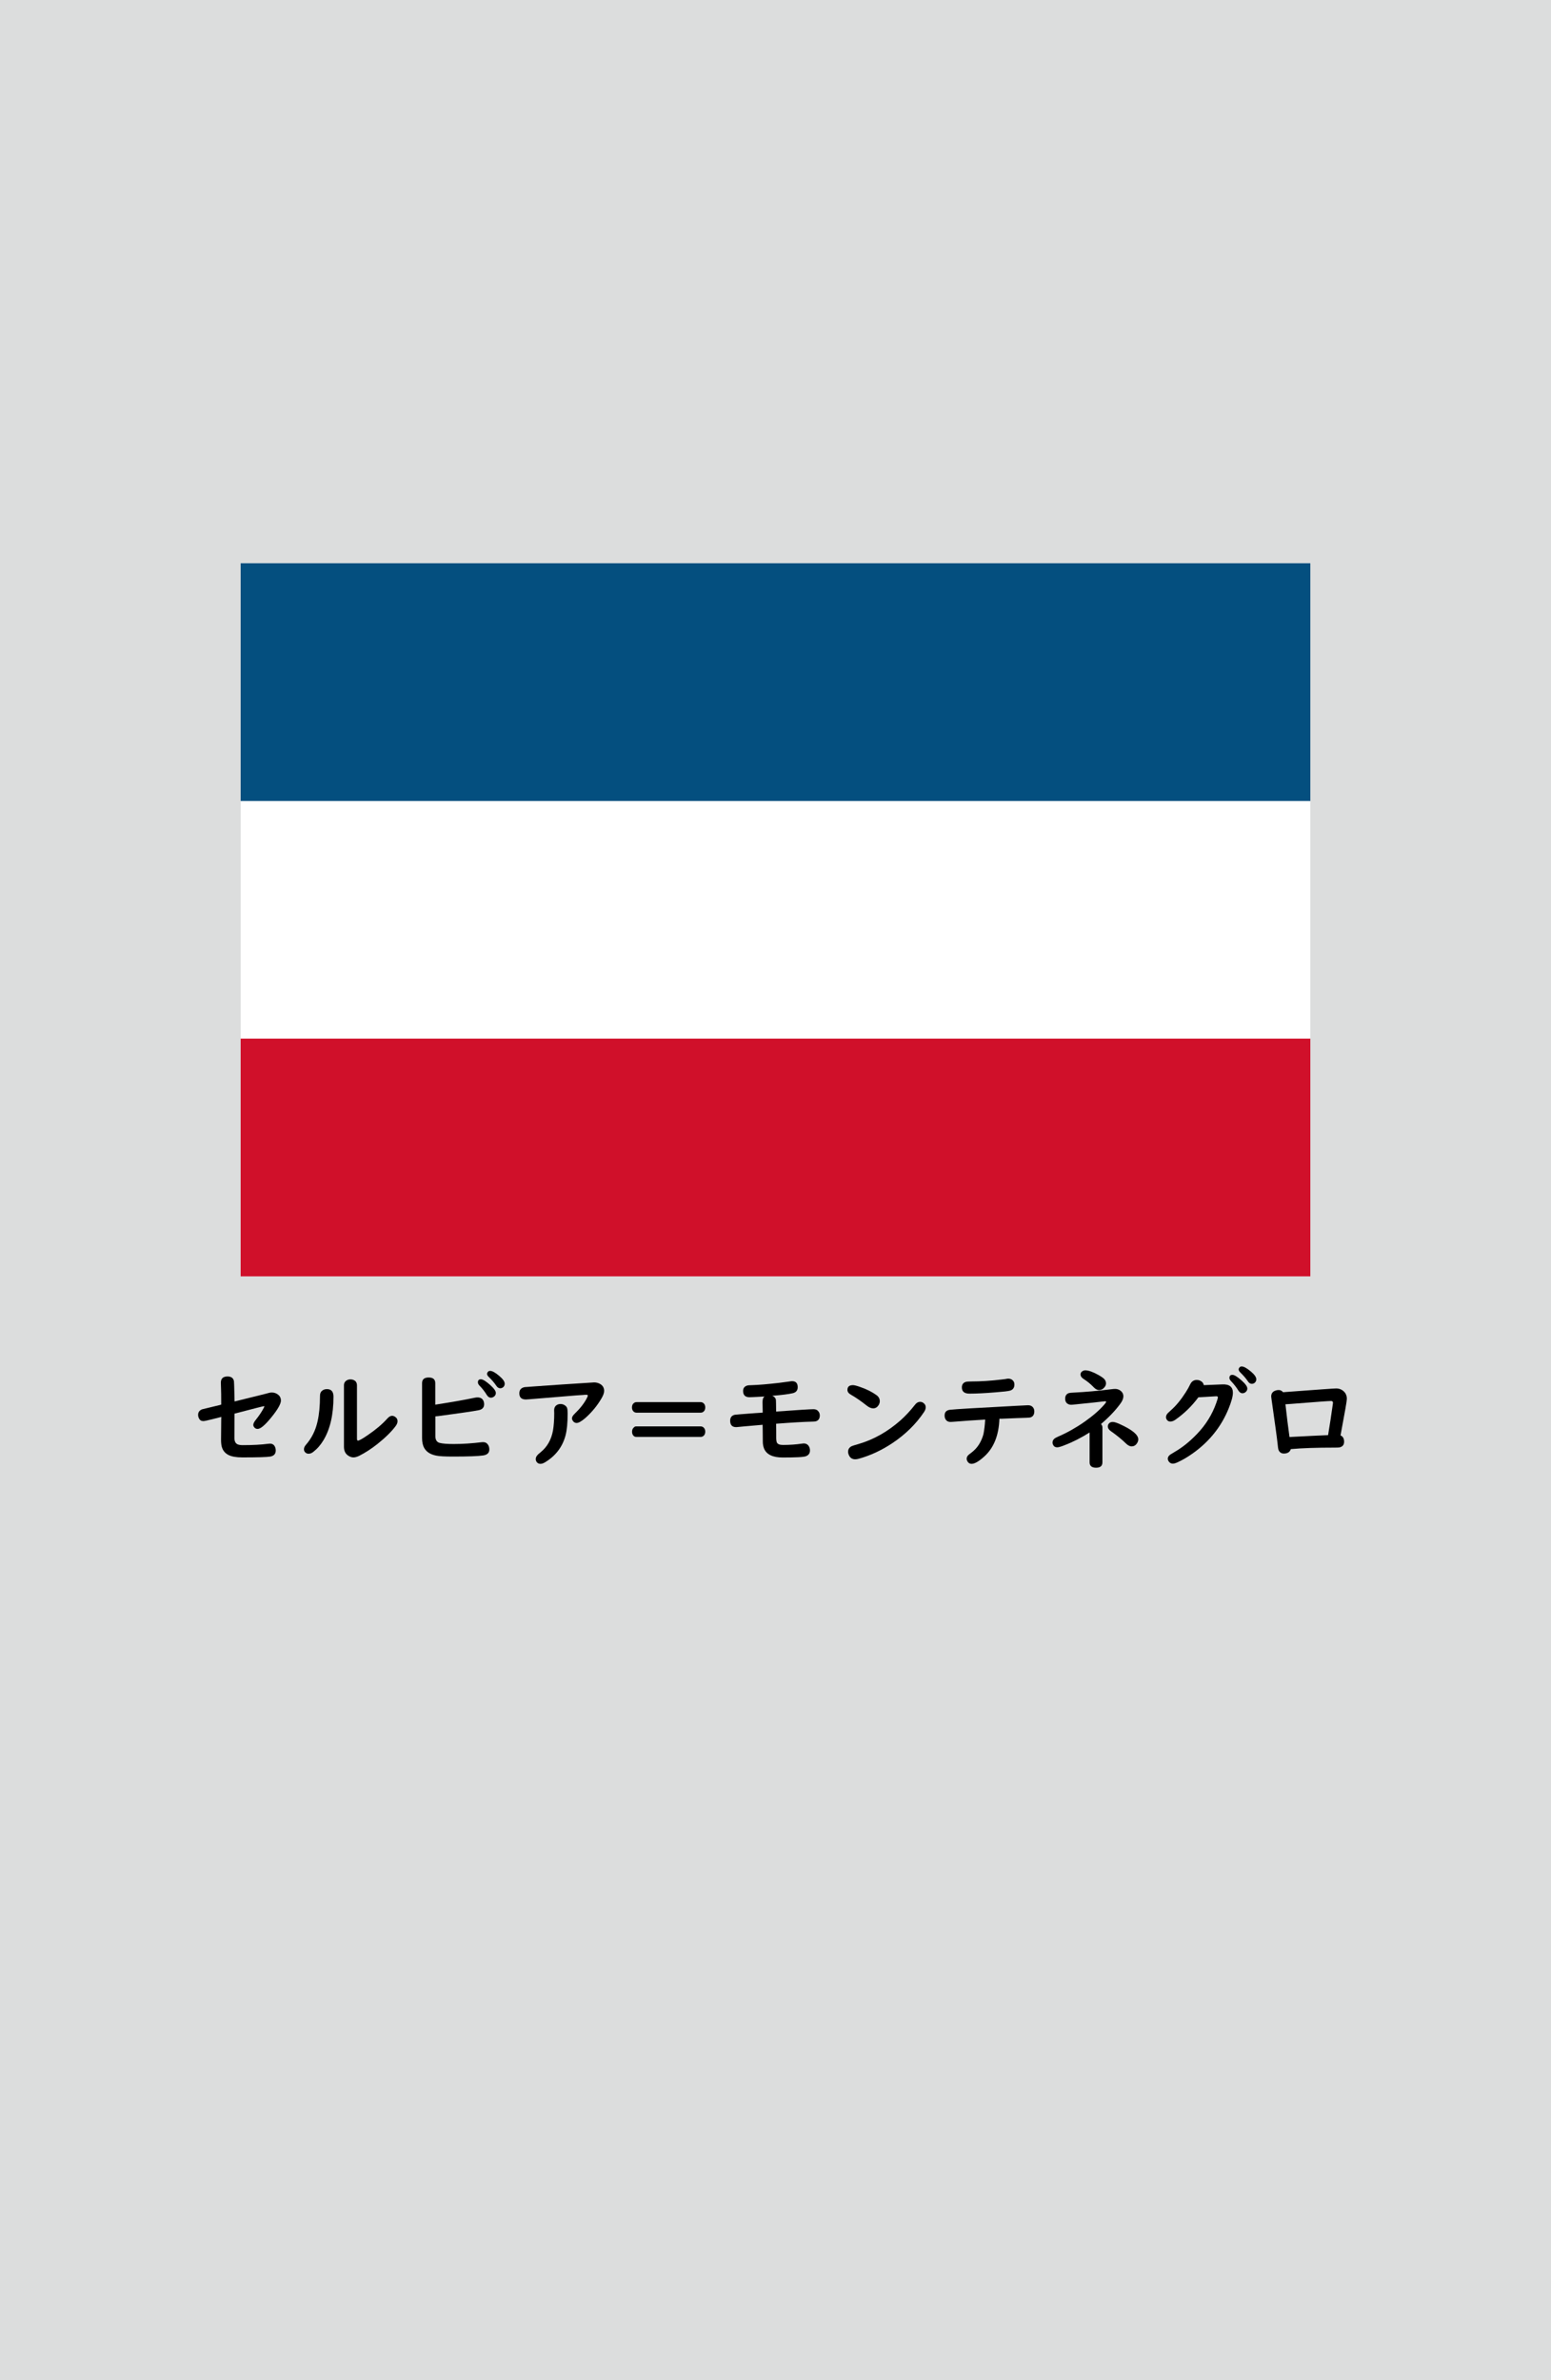 <?xml version="1.0" encoding="utf-8"?>
<!-- Generator: Adobe Illustrator 25.4.1, SVG Export Plug-In . SVG Version: 6.00 Build 0)  -->
<svg version="1.1" xmlns="http://www.w3.org/2000/svg" xmlns:xlink="http://www.w3.org/1999/xlink" x="0px" y="0px"
	 viewBox="0 0 164.41 252.28" enable-background="new 0 0 164.41 252.28" xml:space="preserve">
<g id="地">
	<rect fill="#DCDDDD" width="164.41" height="252.28"/>
</g>
<g id="枠">
</g>
<g id="国旗">
	<g>
		<g>
			<rect x="25.51" y="59.7" fill="#FFFFFF" width="113.39" height="75.59"/>
			<rect x="25.51" y="110.09" fill="#D0102A" width="113.39" height="25.2"/>
			<rect x="25.51" y="59.7" fill="#044F7F" width="113.39" height="25.2"/>
		</g>
	</g>
</g>
<g id="国名">
	<g>
		<path d="M23.45,148.88c0-0.94-0.01-1.49-0.02-1.66c-0.01-0.29-0.02-0.51-0.02-0.66c0-0.44,0.24-0.66,0.71-0.66
			c0.39,0,0.62,0.17,0.68,0.5c0.01,0.05,0.03,0.54,0.05,1.47l0.01,0.5l0.01,0.18l0.28-0.07c2.1-0.52,3.22-0.79,3.36-0.84
			c0.11-0.03,0.21-0.04,0.3-0.04c0.26,0,0.49,0.08,0.68,0.24c0.2,0.16,0.29,0.37,0.29,0.61c0,0.35-0.34,0.96-1.03,1.8
			c-0.65,0.8-1.13,1.21-1.44,1.21c-0.14,0-0.26-0.05-0.35-0.16c-0.07-0.08-0.11-0.17-0.11-0.27c0-0.14,0.09-0.32,0.27-0.54
			c0.36-0.45,0.63-0.86,0.83-1.24c0.04-0.08,0.07-0.14,0.07-0.17c0-0.02-0.02-0.03-0.05-0.03c-0.06,0-1.02,0.24-2.87,0.73
			l-0.24,0.06v0.19l-0.01,2.4c0,0.27,0.07,0.46,0.2,0.58c0.12,0.11,0.34,0.17,0.66,0.17c1.1,0,1.99-0.05,2.67-0.14
			c0.1-0.01,0.18-0.02,0.23-0.02c0.28,0,0.46,0.13,0.56,0.39c0.04,0.1,0.06,0.21,0.06,0.33c0,0.36-0.19,0.58-0.58,0.65
			c-0.34,0.06-1.33,0.09-2.96,0.09c-0.65,0-1.14-0.09-1.48-0.26c-0.32-0.17-0.54-0.41-0.66-0.74c-0.08-0.2-0.12-0.5-0.12-0.88
			c0-0.47,0.01-1.2,0.02-2.2l0.01-0.21c-0.27,0.07-0.59,0.15-0.95,0.24c-0.52,0.13-0.84,0.2-0.95,0.2c-0.22,0-0.37-0.09-0.46-0.27
			c-0.07-0.13-0.1-0.26-0.1-0.39c0-0.28,0.14-0.48,0.43-0.59c0.04-0.01,0.48-0.12,1.32-0.32l0.54-0.13L23.45,148.88z"/>
		<path d="M34.65,147.24c0.47,0,0.7,0.27,0.7,0.8c0,1.92-0.36,3.46-1.07,4.63c-0.3,0.5-0.66,0.91-1.09,1.24
			c-0.15,0.12-0.31,0.18-0.49,0.18c-0.12,0-0.22-0.04-0.32-0.12c-0.11-0.1-0.16-0.21-0.16-0.35c0-0.16,0.07-0.32,0.22-0.49
			c0.6-0.69,1.01-1.51,1.22-2.46c0.17-0.74,0.26-1.64,0.26-2.7c0-0.22,0.05-0.38,0.15-0.49C34.22,147.32,34.41,147.24,34.65,147.24z
			 M37.84,146.83v5.65c0,0.14,0.03,0.22,0.1,0.22c0.14,0,0.49-0.2,1.07-0.6c0.82-0.56,1.5-1.13,2.03-1.72
			c0.18-0.21,0.36-0.31,0.52-0.31c0.13,0,0.26,0.05,0.39,0.16c0.13,0.1,0.19,0.24,0.19,0.42c0,0.15-0.06,0.31-0.18,0.48
			c-0.43,0.59-1.08,1.23-1.94,1.92c-0.68,0.54-1.33,0.95-1.94,1.26c-0.23,0.11-0.44,0.17-0.61,0.17c-0.2,0-0.39-0.07-0.59-0.21
			c-0.28-0.2-0.42-0.5-0.42-0.92v-6.51c0-0.24,0.1-0.42,0.32-0.54c0.11-0.06,0.23-0.09,0.37-0.09c0.2,0,0.37,0.06,0.51,0.17
			C37.77,146.49,37.84,146.64,37.84,146.83z"/>
		<path d="M46.15,150.13v2.09c0,0.4,0.15,0.64,0.45,0.72c0.29,0.08,0.79,0.12,1.5,0.12c0.97,0,1.95-0.07,2.95-0.19
			c0.07-0.01,0.12-0.01,0.16-0.01c0.23,0,0.41,0.1,0.53,0.29c0.09,0.14,0.13,0.31,0.13,0.49c0,0.35-0.21,0.56-0.63,0.63
			c-0.53,0.08-1.61,0.12-3.23,0.12c-0.84,0-1.43-0.03-1.77-0.1c-0.61-0.12-1.03-0.39-1.26-0.79c-0.16-0.27-0.24-0.63-0.24-1.07
			v-5.82c0-0.4,0.23-0.6,0.7-0.6s0.7,0.2,0.7,0.6v2.28c1.74-0.27,3.12-0.51,4.15-0.73c0.13-0.03,0.24-0.04,0.33-0.04
			c0.3,0,0.51,0.12,0.62,0.35c0.05,0.11,0.08,0.24,0.08,0.37c0,0.35-0.2,0.57-0.6,0.64c-0.54,0.11-1.95,0.31-4.24,0.62L46.15,150.13
			z M50.98,146.2c0.21,0,0.54,0.21,1,0.62c0.39,0.35,0.58,0.63,0.58,0.83c0,0.15-0.06,0.28-0.19,0.38c-0.1,0.08-0.22,0.12-0.34,0.12
			c-0.17,0-0.31-0.1-0.43-0.29c-0.22-0.36-0.48-0.7-0.79-1.01c-0.1-0.11-0.15-0.22-0.15-0.33C50.66,146.31,50.76,146.2,50.98,146.2z
			 M51.96,145.31c0.22,0,0.54,0.17,0.96,0.53c0.39,0.33,0.58,0.6,0.58,0.83c0,0.16-0.06,0.29-0.18,0.38c-0.09,0.07-0.19,0.1-0.3,0.1
			c-0.15,0-0.3-0.09-0.42-0.28c-0.21-0.31-0.48-0.62-0.79-0.92c-0.12-0.11-0.18-0.22-0.18-0.33c0-0.07,0.03-0.14,0.09-0.21
			C51.78,145.34,51.86,145.31,51.96,145.31z"/>
		<path d="M62.98,146.53c0.24,0,0.46,0.06,0.66,0.18c0.27,0.17,0.4,0.41,0.4,0.72c0,0.2-0.08,0.44-0.25,0.74
			c-0.47,0.82-1.06,1.53-1.76,2.15c-0.4,0.34-0.7,0.51-0.91,0.51c-0.15,0-0.28-0.07-0.38-0.2c-0.07-0.1-0.11-0.19-0.11-0.28
			c0-0.15,0.09-0.31,0.28-0.49c0.56-0.54,0.99-1.08,1.28-1.63c0.08-0.15,0.12-0.25,0.12-0.3c0-0.06-0.05-0.09-0.15-0.09
			c-0.09,0-0.21,0-0.35,0.02c-0.08,0.01-0.33,0.02-0.75,0.05c-0.31,0.02-1.66,0.13-4.02,0.33c-0.8,0.07-1.23,0.1-1.29,0.1
			c-0.47,0-0.7-0.22-0.7-0.65c0-0.37,0.19-0.59,0.56-0.66c0.04-0.01,1.36-0.1,3.94-0.28C61.79,146.6,62.93,146.53,62.98,146.53z
			 M59.42,148.82c0.19,0,0.36,0.06,0.51,0.18c0.09,0.07,0.15,0.15,0.18,0.24c0.04,0.11,0.06,0.3,0.06,0.57
			c0,0.99-0.07,1.76-0.22,2.33c-0.32,1.22-1.05,2.18-2.18,2.86c-0.18,0.11-0.34,0.16-0.48,0.16c-0.17,0-0.29-0.06-0.38-0.17
			c-0.08-0.1-0.12-0.21-0.12-0.33c0-0.14,0.05-0.27,0.16-0.4c0.04-0.06,0.16-0.17,0.36-0.33c0.7-0.57,1.13-1.33,1.31-2.31
			c0.08-0.48,0.13-1.09,0.13-1.82l-0.01-0.3c0-0.28,0.1-0.47,0.31-0.59C59.16,148.85,59.28,148.82,59.42,148.82z"/>
		<path d="M67.47,148.62h6.79c0.13,0,0.23,0.04,0.31,0.11c0.13,0.11,0.19,0.26,0.19,0.45c0,0.23-0.08,0.39-0.24,0.49
			c-0.07,0.05-0.16,0.07-0.25,0.07h-6.79c-0.12,0-0.23-0.04-0.32-0.12c-0.11-0.11-0.17-0.25-0.17-0.44c0-0.22,0.08-0.39,0.24-0.49
			C67.29,148.65,67.37,148.62,67.47,148.62z M67.47,151.19h6.79c0.12,0,0.23,0.04,0.31,0.11c0.13,0.11,0.19,0.26,0.19,0.45
			c0,0.22-0.08,0.39-0.24,0.49c-0.07,0.04-0.16,0.07-0.25,0.07h-6.79c-0.12,0-0.22-0.03-0.3-0.1c-0.12-0.11-0.18-0.26-0.18-0.45
			c0-0.22,0.08-0.38,0.23-0.49C67.28,151.21,67.37,151.19,67.47,151.19z"/>
		<path d="M81.06,148.02l-0.12,0.01c-0.89,0.05-1.39,0.07-1.49,0.07c-0.45,0-0.68-0.22-0.68-0.67c0-0.28,0.14-0.47,0.41-0.56
			c0.08-0.03,0.26-0.05,0.54-0.05c0.67-0.02,1.62-0.1,2.85-0.24c0.49-0.06,0.87-0.11,1.13-0.15c0.11-0.02,0.19-0.03,0.26-0.03
			c0.4,0,0.6,0.21,0.6,0.64c0,0.34-0.18,0.56-0.55,0.64c-0.44,0.1-1.15,0.19-2.15,0.27c0.17,0.07,0.29,0.17,0.35,0.3
			c0.04,0.07,0.05,0.24,0.05,0.5c0,0.19,0,0.48,0.01,0.87c2.34-0.17,3.66-0.25,3.97-0.25c0.24,0,0.42,0.09,0.54,0.27
			c0.08,0.11,0.12,0.24,0.12,0.4c0,0.33-0.15,0.54-0.44,0.62c-0.06,0.01-0.21,0.03-0.44,0.03c-0.81,0.02-2.06,0.09-3.75,0.22
			c0.01,0.49,0.01,0.99,0.01,1.49c0,0.24,0.03,0.4,0.07,0.5c0.08,0.17,0.3,0.26,0.64,0.26c0.73,0,1.4-0.05,2.01-0.14
			c0.08-0.01,0.15-0.02,0.19-0.02c0.27,0,0.47,0.12,0.59,0.37c0.05,0.11,0.08,0.23,0.08,0.37c0,0.3-0.14,0.5-0.42,0.61
			c-0.23,0.1-1.06,0.14-2.47,0.14c-1.06,0-1.72-0.32-1.98-0.95c-0.08-0.21-0.13-0.45-0.13-0.72c0-0.05,0-0.45-0.01-1.2
			c0-0.12,0-0.33-0.01-0.6l-0.2,0.02c-1.4,0.12-2.22,0.19-2.46,0.22c-0.07,0.01-0.12,0.01-0.15,0.01c-0.42,0-0.63-0.23-0.63-0.68
			c0-0.35,0.17-0.56,0.5-0.63c0.04-0.01,0.74-0.07,2.1-0.17l0.63-0.04l0.22-0.02v-0.1l-0.02-0.97c0-0.28,0.05-0.48,0.14-0.58
			C81,148.07,81.02,148.05,81.06,148.02z"/>
		<path d="M90.42,146.82c0.15,0,0.41,0.07,0.78,0.2c0.69,0.24,1.26,0.53,1.71,0.86c0.24,0.17,0.35,0.39,0.35,0.65
			c0,0.14-0.05,0.29-0.14,0.43c-0.14,0.21-0.33,0.32-0.56,0.32c-0.2,0-0.43-0.09-0.67-0.28c-0.62-0.49-1.18-0.88-1.68-1.16
			c-0.25-0.14-0.38-0.31-0.38-0.51C89.83,146.99,90.02,146.82,90.42,146.82z M97.54,148.59c0.13,0,0.25,0.04,0.36,0.13
			c0.15,0.11,0.23,0.26,0.23,0.45c0,0.15-0.06,0.32-0.18,0.5c-0.85,1.27-1.97,2.37-3.36,3.3c-1.16,0.77-2.35,1.32-3.59,1.66
			c-0.13,0.03-0.24,0.05-0.34,0.05c-0.31,0-0.54-0.14-0.67-0.43c-0.06-0.13-0.09-0.25-0.09-0.37c0-0.27,0.13-0.47,0.4-0.6
			c0.06-0.03,0.3-0.1,0.74-0.23c1.59-0.47,3.06-1.3,4.43-2.51c0.52-0.47,1.02-1,1.48-1.59C97.13,148.7,97.33,148.59,97.54,148.59z"
			/>
		<path d="M104.43,150.47c-1.07,0.06-2.23,0.14-3.47,0.24c-0.1,0.01-0.16,0.01-0.19,0.01c-0.27,0-0.46-0.11-0.56-0.32
			c-0.05-0.1-0.08-0.22-0.08-0.36c0-0.37,0.2-0.57,0.59-0.61c0.51-0.06,2.85-0.2,7.04-0.42c0.78-0.04,1.18-0.06,1.21-0.06
			c0.21,0,0.38,0.06,0.5,0.19c0.11,0.12,0.17,0.27,0.17,0.46c0,0.33-0.13,0.54-0.38,0.63c-0.08,0.03-0.24,0.04-0.47,0.05
			c-0.51,0.01-1.37,0.05-2.58,0.1l-0.27,0c-0.06,1.75-0.59,3.08-1.59,3.99c-0.58,0.53-1.03,0.79-1.36,0.79
			c-0.16,0-0.29-0.06-0.39-0.19c-0.09-0.12-0.13-0.24-0.13-0.35c0-0.14,0.06-0.27,0.17-0.38c0.04-0.04,0.15-0.13,0.35-0.28
			c0.61-0.46,1.03-1.11,1.26-1.95C104.33,151.59,104.4,151.08,104.43,150.47z M106.87,146.13c0.2,0,0.36,0.06,0.48,0.18
			c0.12,0.11,0.18,0.26,0.18,0.44c0,0.36-0.17,0.58-0.5,0.66c-0.19,0.05-0.69,0.11-1.49,0.17c-1.09,0.09-2.02,0.14-2.77,0.14
			c-0.54,0-0.81-0.22-0.81-0.66c0-0.29,0.13-0.49,0.4-0.58c0.09-0.03,0.29-0.05,0.6-0.05c1,0,2.08-0.07,3.24-0.21
			c0.11-0.01,0.25-0.03,0.4-0.05C106.72,146.14,106.81,146.13,106.87,146.13z"/>
		<path d="M115.53,151.82c-0.92,0.58-1.82,1.04-2.72,1.38c-0.35,0.14-0.6,0.21-0.74,0.21c-0.19,0-0.33-0.07-0.41-0.21
			c-0.06-0.1-0.09-0.19-0.09-0.29c0-0.2,0.09-0.35,0.27-0.47c0.06-0.04,0.19-0.1,0.38-0.19c0.92-0.4,1.83-0.91,2.73-1.54
			c0.87-0.61,1.57-1.21,2.11-1.83c0.13-0.15,0.19-0.24,0.19-0.29c0-0.04-0.03-0.06-0.1-0.06c-0.03,0-0.1,0.01-0.22,0.02
			c-0.35,0.05-1.43,0.16-3.22,0.34c-0.07,0.01-0.13,0.01-0.16,0.01c-0.17,0-0.31-0.05-0.43-0.14c-0.14-0.11-0.21-0.28-0.21-0.5
			c0-0.31,0.13-0.51,0.4-0.6c0.07-0.02,0.24-0.04,0.5-0.05c1.22-0.06,2.62-0.18,4.2-0.38c0.08-0.01,0.14-0.01,0.19-0.01
			c0.21,0,0.4,0.06,0.55,0.17c0.22,0.16,0.33,0.36,0.33,0.62c0,0.22-0.1,0.47-0.3,0.75c-0.53,0.73-1.22,1.46-2.07,2.18
			c0.1,0.11,0.15,0.23,0.15,0.36V155c0,0.38-0.22,0.57-0.67,0.57c-0.46,0-0.69-0.19-0.69-0.57V151.82z M115.04,145.25
			c0.35,0,0.82,0.17,1.41,0.5c0.22,0.12,0.39,0.24,0.53,0.35c0.17,0.15,0.26,0.33,0.26,0.53c0,0.17-0.07,0.33-0.22,0.48
			c-0.15,0.16-0.32,0.23-0.52,0.23c-0.19,0-0.38-0.1-0.57-0.3c-0.32-0.34-0.67-0.62-1.06-0.87c-0.22-0.14-0.33-0.3-0.33-0.49
			c0-0.1,0.04-0.19,0.11-0.27C114.77,145.31,114.89,145.25,115.04,145.25z M117.95,150.72c0.17,0,0.42,0.08,0.75,0.23
			c1.31,0.59,1.96,1.13,1.96,1.62c0,0.17-0.07,0.34-0.2,0.5c-0.13,0.16-0.3,0.24-0.51,0.24c-0.19,0-0.4-0.11-0.61-0.32
			c-0.43-0.42-0.97-0.86-1.61-1.31c-0.2-0.15-0.3-0.31-0.3-0.48c0-0.08,0.02-0.17,0.07-0.25
			C117.59,150.8,117.74,150.72,117.95,150.72z"/>
		<path d="M127.61,146.82l1.97-0.08c0.74-0.03,1.11,0.27,1.11,0.89c0,0.37-0.15,0.92-0.44,1.64c-0.77,1.92-2.04,3.52-3.81,4.78
			c-0.55,0.39-1.09,0.71-1.62,0.95c-0.2,0.09-0.37,0.14-0.5,0.14c-0.18,0-0.32-0.08-0.43-0.23c-0.07-0.1-0.1-0.2-0.1-0.3
			c0-0.15,0.08-0.29,0.25-0.42c0.05-0.03,0.19-0.12,0.44-0.27c0.84-0.48,1.65-1.13,2.42-1.94c0.93-0.97,1.6-2.06,2.03-3.28
			c0.11-0.32,0.17-0.51,0.17-0.56c0-0.11-0.06-0.15-0.18-0.14h-0.02l-1.87,0.11c-0.69,0.93-1.5,1.72-2.43,2.37
			c-0.2,0.14-0.38,0.2-0.54,0.2c-0.14,0-0.25-0.05-0.34-0.15c-0.08-0.1-0.12-0.2-0.12-0.31c0-0.15,0.06-0.29,0.18-0.42
			c0.04-0.04,0.15-0.14,0.32-0.3c0.55-0.48,1.08-1.12,1.59-1.92c0.19-0.3,0.35-0.58,0.47-0.84c0.15-0.31,0.38-0.47,0.69-0.47
			c0.13,0,0.24,0.02,0.35,0.07C127.43,146.44,127.56,146.6,127.61,146.82z M130.64,145.73c0.21,0,0.54,0.21,1,0.62
			c0.39,0.35,0.58,0.63,0.58,0.83c0,0.15-0.06,0.27-0.19,0.38c-0.1,0.08-0.21,0.12-0.33,0.12c-0.17,0-0.31-0.1-0.43-0.29
			c-0.23-0.37-0.49-0.7-0.79-1.01c-0.1-0.11-0.16-0.22-0.16-0.33C130.33,145.83,130.43,145.73,130.64,145.73z M131.63,144.84
			c0.22,0,0.54,0.18,0.96,0.53c0.39,0.33,0.58,0.6,0.58,0.83c0,0.16-0.06,0.28-0.18,0.38c-0.09,0.07-0.19,0.1-0.3,0.1
			c-0.16,0-0.3-0.09-0.42-0.28c-0.2-0.3-0.47-0.61-0.79-0.92c-0.12-0.12-0.18-0.23-0.18-0.33c0-0.07,0.03-0.14,0.09-0.2
			C131.44,144.87,131.52,144.84,131.63,144.84z"/>
		<path d="M136.01,147.57l0.38-0.03c3.25-0.24,5-0.37,5.24-0.37c0.33,0,0.61,0.11,0.83,0.33c0.21,0.2,0.31,0.46,0.31,0.78
			c0,0.21-0.21,1.41-0.62,3.59l-0.05,0.28c0.25,0.1,0.38,0.33,0.38,0.67c0,0.33-0.17,0.53-0.5,0.6c-0.06,0.01-0.22,0.02-0.48,0.02
			c-1.92,0-3.48,0.05-4.67,0.16c-0.1,0.31-0.34,0.47-0.74,0.47c-0.28,0-0.48-0.14-0.58-0.43c-0.02-0.07-0.05-0.26-0.08-0.58
			c-0.07-0.67-0.26-2.02-0.55-4.07c-0.08-0.58-0.13-0.9-0.13-0.96c0-0.3,0.13-0.5,0.39-0.61c0.12-0.05,0.25-0.08,0.39-0.08
			C135.71,147.33,135.88,147.41,136.01,147.57z M140.78,152.12c0.18-1.05,0.34-2.14,0.5-3.27c0.01-0.07,0.02-0.12,0.02-0.16
			c0-0.13-0.07-0.19-0.22-0.19c-0.23,0-1.43,0.09-3.6,0.26c-0.41,0.03-0.81,0.07-1.22,0.09c0.15,1.33,0.29,2.48,0.43,3.47l0.36-0.02
			C138.65,152.22,139.89,152.15,140.78,152.12z"/>
	</g>
</g>
<g id="ガイド" display="none">
</g>
</svg>
